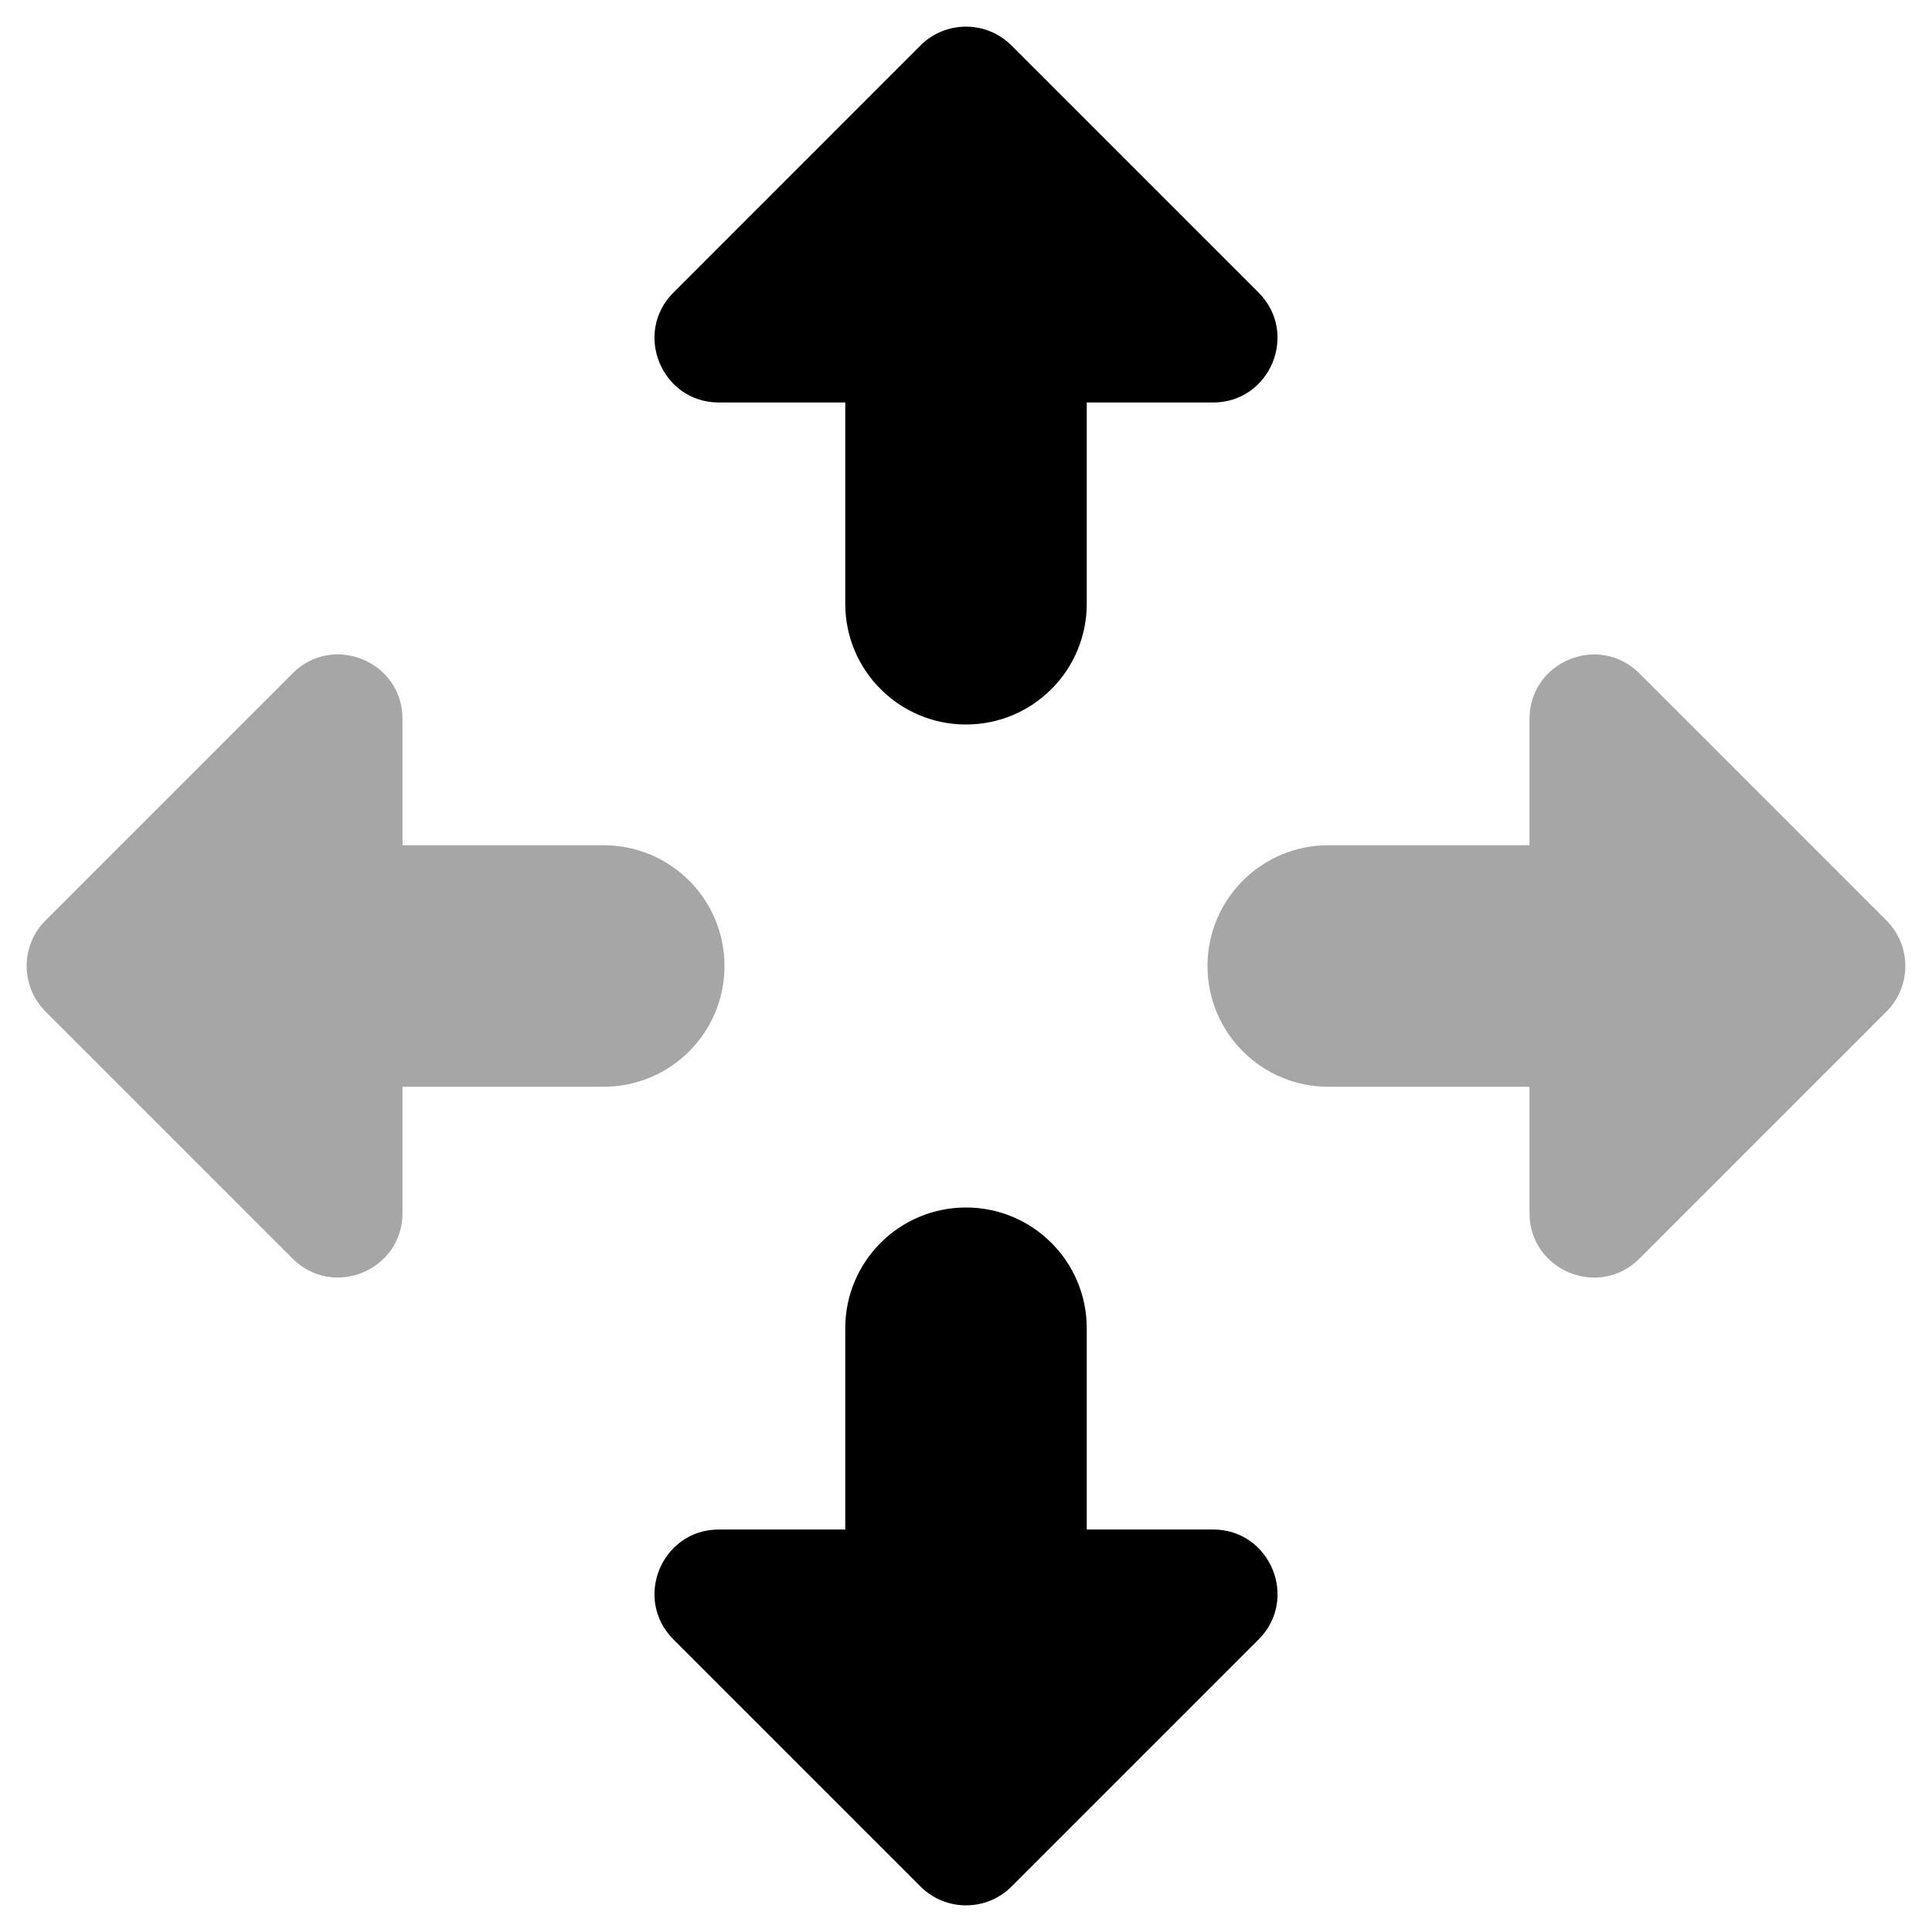 ﻿<?xml version="1.0" encoding="utf-8"?>
<svg xmlns="http://www.w3.org/2000/svg" viewBox="0 0 24 24" width="192" height="192">
  <path d="M15.634,3.634l-3.069-3.069c-0.312-0.312-0.819-0.312-1.131,0L8.366,3.634C7.862,4.138,8.219,5,8.931,5h6.137 C15.781,5,16.138,4.138,15.634,3.634z" />
  <path d="M12,9c-0.828,0-1.5-0.671-1.5-1.5v-4C10.5,2.671,11.172,2,12,2s1.5,0.671,1.5,1.5v4C13.5,8.329,12.828,9,12,9z" />
  <path d="M8.366,20.366l3.069,3.069c0.312,0.312,0.819,0.312,1.131,0l3.069-3.069C16.138,19.862,15.781,19,15.069,19H8.931 C8.219,19,7.862,19.862,8.366,20.366z" />
  <path d="M12,22c-0.828,0-1.5-0.671-1.5-1.5v-4c0-0.829,0.672-1.5,1.5-1.5s1.5,0.671,1.5,1.5v4C13.5,21.329,12.828,22,12,22z" />
  <path d="M7.5,10.5H5V8.931c0-0.713-0.862-1.07-1.366-0.566l-3.069,3.069c-0.312,0.312-0.312,0.819,0,1.131 l3.069,3.069C4.138,16.138,5,15.781,5,15.069V13.5h2.5C8.328,13.5,9,12.829,9,12S8.328,10.5,7.5,10.5z" opacity=".35" />
  <path d="M23.434,11.434l-3.069-3.069C19.862,7.862,19,8.219,19,8.931V10.5h-2.5c-0.828,0-1.5,0.671-1.5,1.5 s0.672,1.5,1.5,1.5H19v1.569c0,0.713,0.862,1.07,1.366,0.566l3.069-3.069C23.747,12.253,23.747,11.747,23.434,11.434z" opacity=".35" />
</svg>